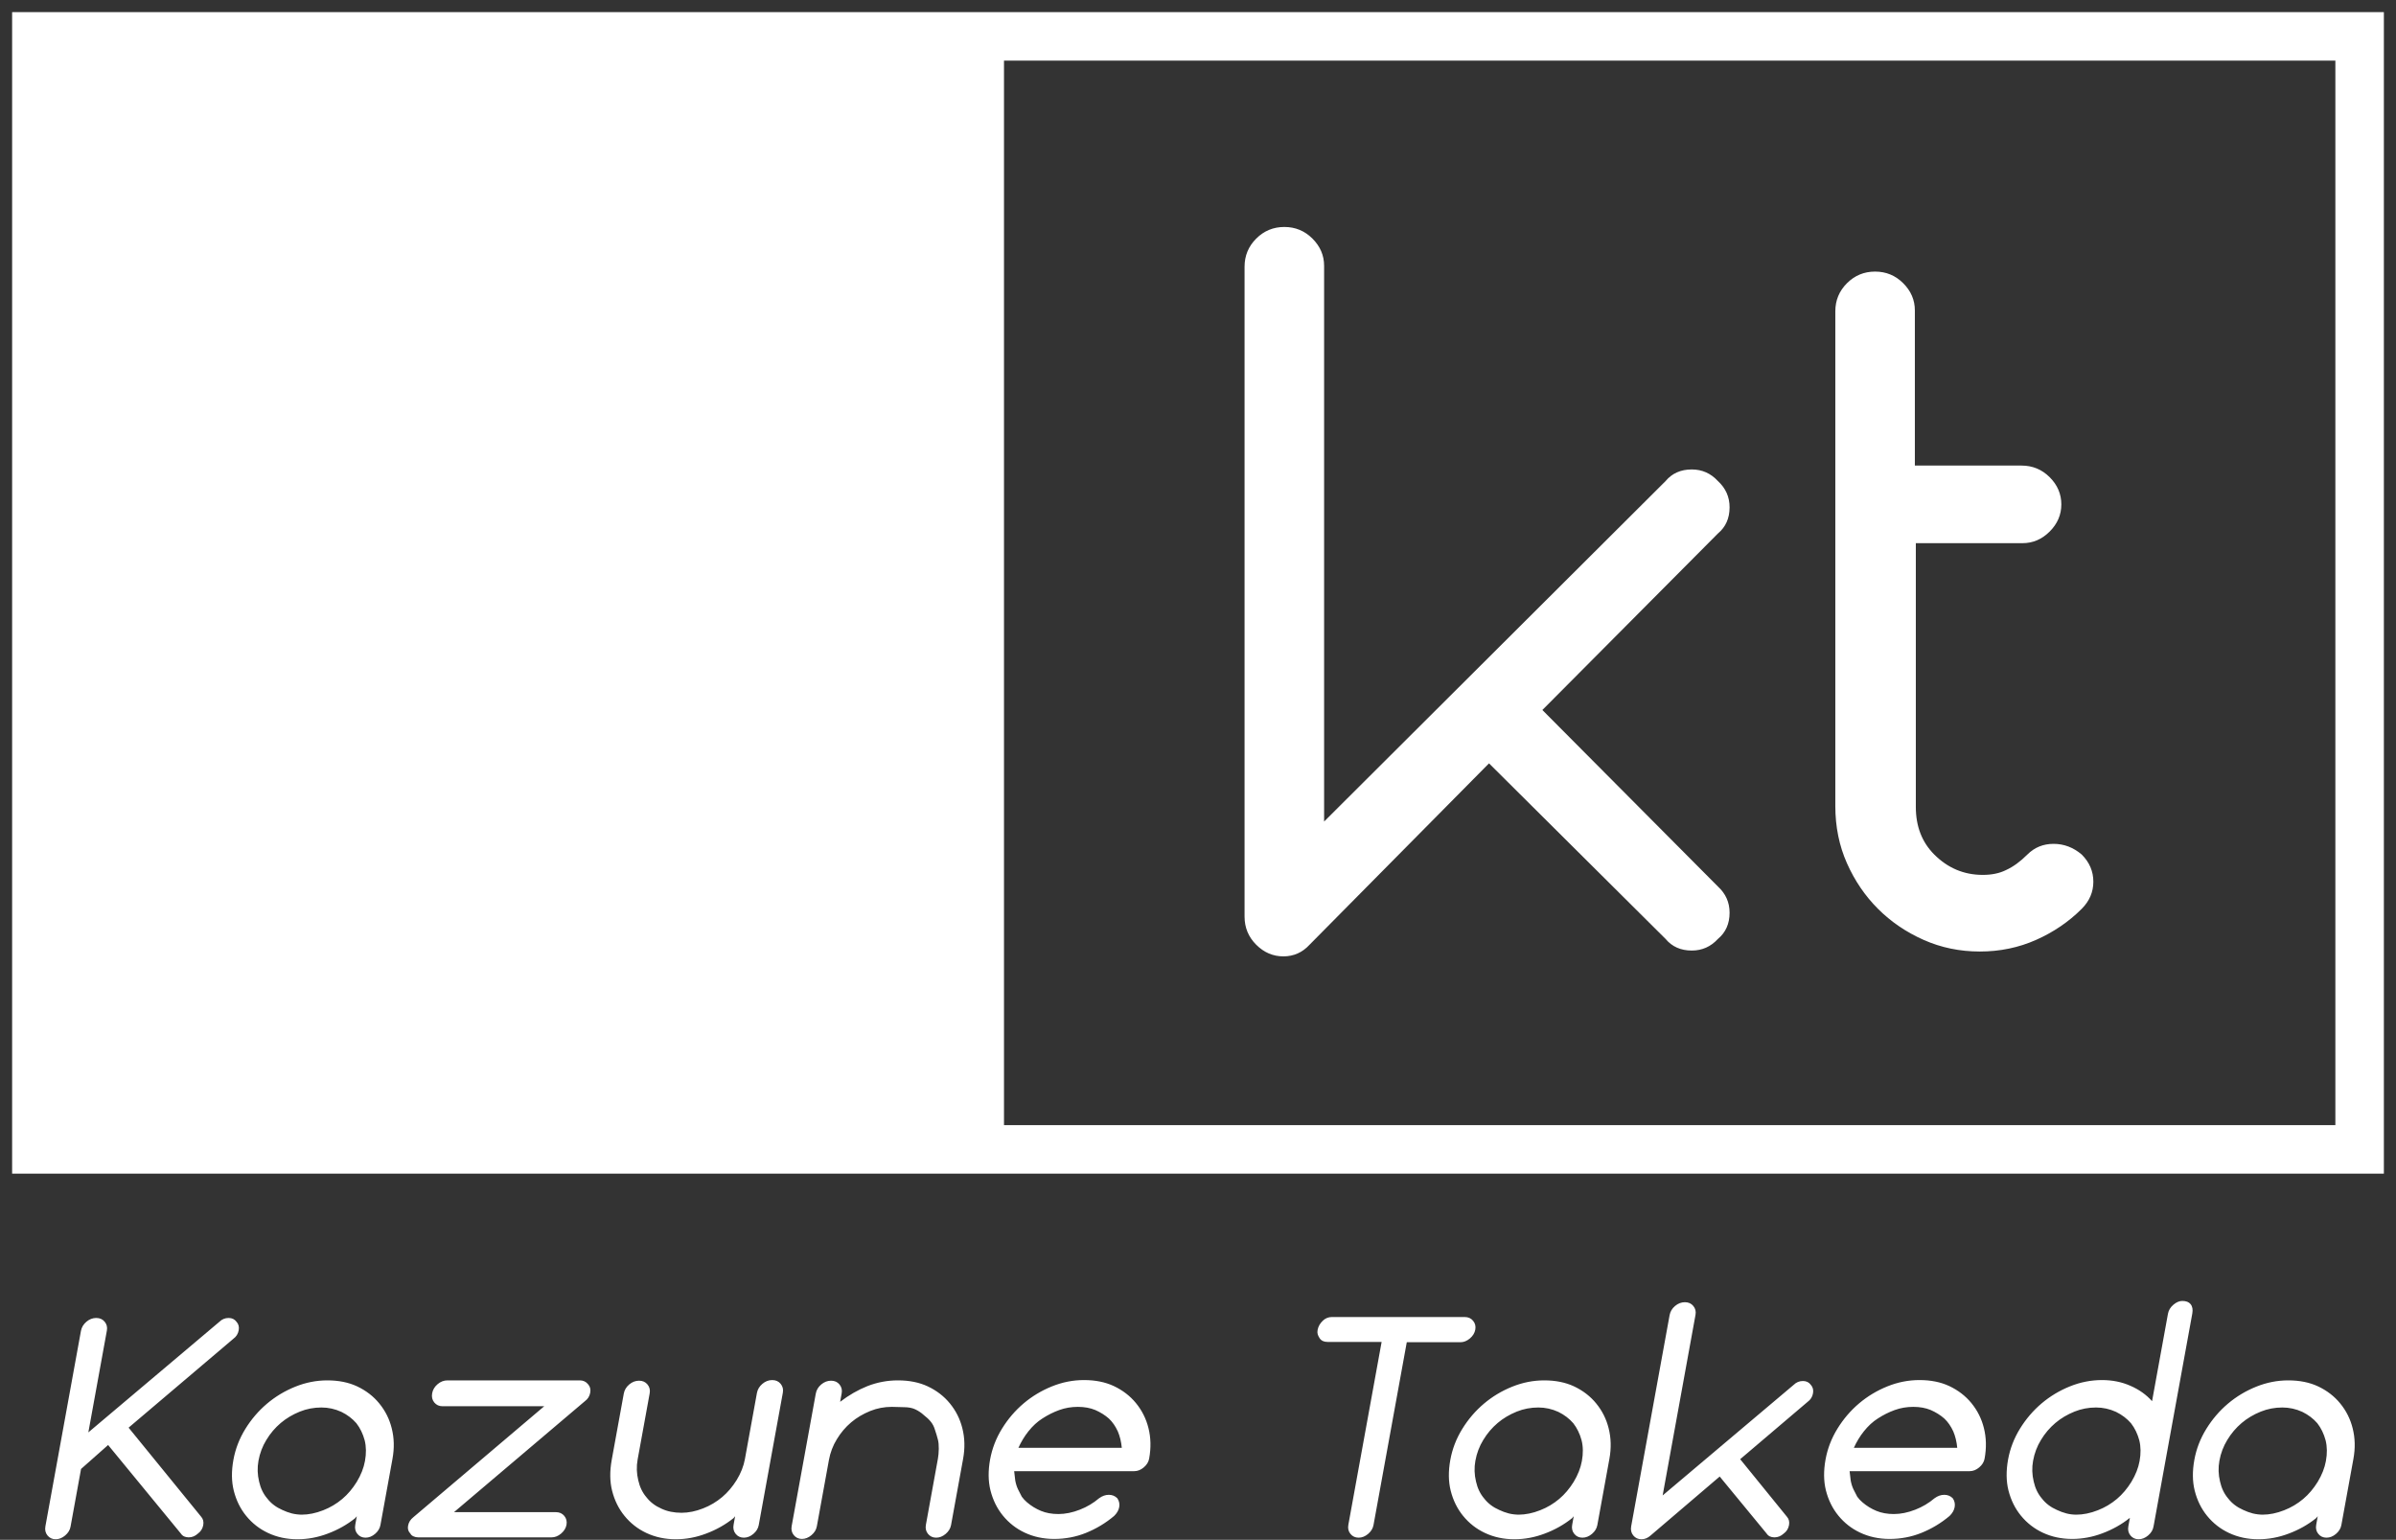 <svg version="1.2" baseProfile="tiny-ps" xmlns="http://www.w3.org/2000/svg" viewBox="0 0 988 635" width="988" height="635">
	<rect x="0" y="0" width="988" height="635" fill="#333333" stroke="none"/>
	<title>kt</title>
	<style>
		tspan { white-space:pre }
		.shp0 { fill: #ffffff } 
		.shp1 { fill: none;stroke: #ffffff;stroke-width: 20 } 
	</style>
	<path id="Shape 2 copy" class="shp0" d="M21 23L414 23L414 468L21 468L21 23Z" />
	<path id="Shape 1" class="shp1" d="M15 15L973 15L973 474L15 474L15 15Z" />
	<path id="Kazune Takeda" fill="#ffffff" aria-label="Kazune Takeda"  d="M44.58 595.91L33.42 605.79L29.09 629.58Q28.72 631.66 26.87 633.22Q25.03 634.78 22.95 634.78Q20.87 634.78 19.59 633.22Q18.32 631.66 18.72 629.45L33.38 548.85Q33.79 546.64 35.63 545.08Q37.47 543.52 39.68 543.52Q41.89 543.52 43.17 545.08Q44.45 546.64 44.07 548.72L36.43 590.71L90.49 545.08Q92.07 543.52 94.28 543.52Q96.36 543.52 97.51 545.08Q98.81 546.51 98.43 548.59Q98.03 550.8 96.23 552.1L53.03 588.76L82.89 625.42Q84.19 626.85 83.81 628.93Q83.41 631.14 81.61 632.44Q79.9 634 77.82 634Q75.61 634 74.59 632.44L44.58 595.91ZM147.13 625.29L146.47 626.07Q141.45 630.1 135.17 632.44Q129.03 634.78 122.66 634.78Q116.03 634.78 110.52 632.18Q105.25 629.71 101.53 625.16Q97.91 620.74 96.4 614.76Q94.97 609.04 96.25 602.02Q97.48 595.26 101.17 589.28Q104.86 583.3 110.08 578.88Q115.3 574.46 121.76 571.86Q128.21 569.26 134.97 569.26Q141.99 569.26 147.26 571.73Q152.77 574.33 156.38 578.75Q160.11 583.3 161.53 589.02Q163.05 595 161.84 601.63L156.87 628.93Q156.49 631.01 154.65 632.57Q152.81 634.13 150.73 634.13Q148.65 634.13 147.37 632.57Q146.09 631.01 146.5 628.8L147.13 625.29ZM124.63 624.64L124.37 624.64Q128.66 624.64 133.28 622.82Q137.62 621.13 141.16 618.14Q144.54 615.28 147.11 611.12Q149.71 606.83 150.49 602.54Q151.35 597.86 150.37 593.96Q149.28 589.93 146.96 586.94Q144.49 584.08 140.8 582.26Q136.84 580.44 132.55 580.44Q127.87 580.44 123.66 582.13Q119.17 583.95 115.79 586.81Q112.25 589.8 109.83 593.83Q107.43 597.73 106.58 602.41Q105.8 606.7 106.84 610.99Q107.77 615.15 110.24 618.01Q112.56 621 116.41 622.69Q118.32 623.6 120.31 624.12Q122.42 624.64 124.63 624.64ZM172.85 634L172.46 634Q171.42 634 170.58 633.61Q169.61 633.22 169.23 632.44Q167.91 631.14 168.27 629.19Q168.64 627.11 170.46 625.68L224.42 579.92L182.43 579.92Q180.35 579.92 179.07 578.36Q177.8 576.8 178.2 574.59Q178.6 572.38 180.45 570.82Q182.29 569.26 184.5 569.26L239.1 569.26Q241.18 569.26 242.46 570.82Q243.76 572.25 243.38 574.33Q242.98 576.54 241.18 577.84L187.22 623.6L229.21 623.6Q231.42 623.6 232.7 625.16Q233.97 626.72 233.6 628.8Q233.22 630.88 231.37 632.44Q229.53 634 227.45 634L172.85 634ZM303.13 625.29L302.47 626.07Q297.45 630.1 291.17 632.44Q285.03 634.78 278.66 634.78Q272.03 634.78 266.52 632.18Q261.25 629.71 257.53 625.16Q253.91 620.74 252.4 614.76Q250.97 609.04 252.25 602.02L257.22 574.72Q257.62 572.51 259.46 570.95Q261.31 569.39 263.52 569.39Q265.73 569.39 267 570.95Q268.28 572.51 267.9 574.59L262.93 601.89Q262.15 606.18 263.19 610.47Q264.12 614.63 266.59 617.49Q268.91 620.48 272.76 622.17Q276.36 623.86 281.04 623.86Q285.33 623.86 289.95 622.04Q294.28 620.35 297.82 617.36Q301.2 614.5 303.78 610.34Q306.38 606.05 307.16 601.76L312.12 574.46Q312.53 572.25 314.37 570.69Q316.21 569.13 318.42 569.13Q320.63 569.13 321.91 570.69Q323.19 572.25 322.81 574.33L312.87 628.93Q312.49 631.01 310.65 632.57Q308.81 634.13 306.73 634.13Q304.65 634.13 303.37 632.57Q302.09 631.01 302.5 628.8L303.13 625.29ZM386.76 601.5L386.76 601.5Q387.07 599.81 387.11 597.47Q387.14 595.13 386.75 593.7Q386.22 591.62 385.54 589.67Q384.98 587.72 383.81 586.29Q382.64 584.86 380.93 583.56Q379.37 582.13 377.45 581.22Q375.54 580.31 372.68 580.31Q369.97 580.18 367.76 580.18Q363.08 580.18 358.88 581.87Q354.38 583.69 351 586.55Q347.47 589.54 345.05 593.57Q342.65 597.47 341.8 602.15L336.83 629.45Q336.45 631.53 334.61 633.09Q332.76 634.65 330.68 634.65Q328.6 634.65 327.33 633.09Q326.05 631.53 326.45 629.32L336.39 574.72Q336.79 572.51 338.63 570.95Q340.48 569.39 342.69 569.39Q344.9 569.39 346.17 570.95Q347.45 572.51 347.07 574.59L346.43 578.1Q351.87 573.94 357.75 571.6Q363.77 569.26 370.27 569.26Q377.29 569.26 382.56 571.73Q388.07 574.33 391.68 578.75Q395.41 583.3 396.83 589.02Q398.35 595 397.14 601.63L392.17 628.93Q391.79 631.01 389.95 632.57Q388.11 634.13 386.03 634.13Q383.95 634.13 382.67 632.57Q381.39 631.01 381.8 628.8L386.76 601.5ZM418.97 606.7L418.19 606.7Q418.38 608.52 418.65 610.6Q419.05 612.68 419.81 614.24Q420.56 615.8 421.34 617.23Q422.28 618.53 423.52 619.57Q426.1 621.78 429.25 623.08Q432.39 624.38 436.42 624.38Q440.71 624.38 445.33 622.56Q449.67 620.87 453.2 617.88Q455.15 616.45 457.23 616.45Q459.31 616.45 460.74 617.88Q461.87 619.57 461.51 621.52Q461.16 623.47 459.42 625.16Q454.19 629.58 447.74 632.18Q441.57 634.65 434.68 634.65Q428.05 634.65 422.54 632.05Q417.27 629.58 413.55 625.03Q409.94 620.61 408.42 614.63Q407 608.91 408.27 601.89Q409.5 595.13 413.19 589.15Q416.88 583.17 422.1 578.75Q427.33 574.33 433.78 571.73Q440.23 569.13 446.99 569.13Q454.01 569.13 459.28 571.6Q464.79 574.2 468.41 578.62Q472.13 583.17 473.56 588.89Q475.07 594.87 473.86 601.5Q473.49 603.58 471.64 605.14Q469.8 606.7 467.72 606.7L418.97 606.7ZM462.84 597.08L462.58 597.08Q462.22 593.31 460.95 590.32Q459.46 587.07 457.24 584.99Q454.89 582.91 451.64 581.48Q448.49 580.18 444.46 580.18Q440.43 580.18 436.82 581.48Q433.2 582.78 429.81 584.99Q426.72 586.94 424.03 590.32Q421.66 593.31 419.94 597.08L462.84 597.08ZM569.72 553.4L547.36 553.4Q545.15 553.4 544.13 551.84Q543.62 551.06 543.37 550.28Q543.13 549.5 543.32 548.46Q543.69 546.38 545.43 544.69Q547.02 543.13 549.23 543.13L603.96 543.13Q606.17 543.13 607.44 544.69Q608.72 546.25 608.34 548.33Q607.96 550.41 606.12 551.97Q604.27 553.53 602.19 553.53L580.09 553.53L566.37 628.93Q565.99 631.01 564.15 632.57Q562.31 634.13 560.23 634.13Q558.15 634.13 556.87 632.57Q555.59 631.01 556 628.8L569.72 553.4ZM648.93 625.29L648.27 626.07Q643.25 630.1 636.97 632.44Q630.83 634.78 624.46 634.78Q617.83 634.78 612.32 632.18Q607.05 629.71 603.33 625.16Q599.71 620.74 598.2 614.76Q596.77 609.04 598.05 602.02Q599.28 595.26 602.97 589.28Q606.66 583.3 611.88 578.88Q617.1 574.46 623.56 571.86Q630.01 569.26 636.77 569.26Q643.79 569.26 649.06 571.73Q654.57 574.33 658.18 578.75Q661.91 583.3 663.33 589.02Q664.85 595 663.64 601.63L658.67 628.93Q658.29 631.01 656.45 632.57Q654.61 634.13 652.53 634.13Q650.45 634.13 649.17 632.57Q647.89 631.01 648.3 628.8L648.93 625.29ZM626.43 624.64L626.17 624.64Q630.46 624.64 635.08 622.82Q639.42 621.13 642.96 618.14Q646.34 615.28 648.91 611.12Q651.51 606.83 652.29 602.54Q653.15 597.86 652.17 593.96Q651.08 589.93 648.76 586.94Q646.29 584.08 642.6 582.26Q638.64 580.44 634.35 580.44Q629.67 580.44 625.46 582.13Q620.97 583.95 617.59 586.81Q614.05 589.8 611.63 593.83Q609.23 597.73 608.38 602.41Q607.6 606.7 608.64 610.99Q609.57 615.15 612.04 618.01Q614.36 621 618.21 622.69Q620.12 623.6 622.11 624.12Q624.22 624.64 626.43 624.64ZM709.12 608.91L680.64 633.22Q678.93 634.78 676.85 634.78Q674.77 634.78 673.49 633.22Q672.22 631.66 672.62 629.45L688.47 542.35Q688.87 540.14 690.71 538.58Q692.56 537.02 694.77 537.02Q696.98 537.02 698.25 538.58Q699.53 540.14 699.15 542.22L685.6 616.71L739.66 571.08Q741.24 569.52 743.45 569.52Q745.53 569.52 746.68 571.08Q747.98 572.51 747.6 574.59Q747.2 576.8 745.4 578.1L717.57 601.76L736.79 625.42Q738.09 626.85 737.71 628.93Q737.31 631.14 735.51 632.44Q733.8 634 731.72 634Q729.51 634 728.49 632.44L709.12 608.91ZM763.47 606.7L762.69 606.7Q762.88 608.52 763.15 610.6Q763.55 612.68 764.31 614.24Q765.06 615.8 765.84 617.23Q766.78 618.53 768.02 619.57Q770.6 621.78 773.75 623.08Q776.89 624.38 780.92 624.38Q785.21 624.38 789.83 622.56Q794.17 620.87 797.7 617.88Q799.65 616.45 801.73 616.45Q803.81 616.45 805.24 617.88Q806.37 619.57 806.01 621.52Q805.66 623.47 803.92 625.16Q798.69 629.58 792.24 632.18Q786.07 634.65 779.18 634.65Q772.55 634.65 767.04 632.05Q761.77 629.58 758.05 625.03Q754.44 620.61 752.92 614.63Q751.5 608.91 752.77 601.89Q754 595.13 757.69 589.15Q761.38 583.17 766.6 578.75Q771.83 574.33 778.28 571.73Q784.73 569.13 791.49 569.13Q798.51 569.13 803.78 571.6Q809.29 574.2 812.91 578.62Q816.63 583.17 818.06 588.89Q819.57 594.87 818.36 601.5Q817.99 603.58 816.14 605.14Q814.3 606.7 812.22 606.7L763.47 606.7ZM807.34 597.08L807.08 597.08Q806.72 593.31 805.45 590.32Q803.96 587.07 801.74 584.99Q799.39 582.91 796.14 581.48Q792.99 580.18 788.96 580.18Q784.93 580.18 781.32 581.48Q777.7 582.78 774.31 584.99Q771.22 586.94 768.53 590.32Q766.16 593.31 764.44 597.08L807.34 597.08ZM888.15 628.8L888 629.58Q887.63 631.66 885.78 633.22Q883.94 634.78 881.86 634.78Q879.78 634.78 878.5 633.22Q877.23 631.66 877.63 629.45L878.27 625.94Q873.24 629.97 866.97 632.31Q860.82 634.65 854.45 634.65Q847.82 634.65 842.31 632.05Q837.04 629.58 833.32 625.03Q829.71 620.61 828.19 614.63Q826.77 608.91 828.04 601.89Q829.27 595.13 832.96 589.15Q836.65 583.17 841.87 578.75Q847.1 574.33 853.55 571.73Q860 569.13 866.76 569.13Q873.13 569.13 878.43 571.47Q883.85 573.81 887.41 577.84L893.96 541.83Q894.36 539.62 896.21 538.06Q898.05 536.5 899.87 536.5Q902.21 536.5 903.28 537.8Q904.45 539.23 904 541.7L893.11 601.5L888.15 628.8ZM856.27 624.64L856.14 624.64Q860.43 624.64 865.05 622.82Q869.39 621.13 872.93 618.14Q876.31 615.28 878.88 611.12Q881.48 606.83 882.26 602.54Q883.12 597.86 882.14 593.96Q881.05 589.93 878.73 586.94Q876.26 584.08 872.57 582.26Q868.61 580.44 864.32 580.44Q859.64 580.44 855.43 582.13Q850.94 583.95 847.56 586.81Q844.02 589.8 841.6 593.83Q839.2 597.73 838.35 602.41Q837.57 606.7 838.61 610.99Q839.54 615.15 842.01 618.01Q844.33 621 848.18 622.69Q850.09 623.6 852.08 624.12Q854.06 624.64 856.27 624.64ZM955.73 625.29L955.07 626.07Q950.05 630.1 943.77 632.44Q937.63 634.78 931.26 634.78Q924.63 634.78 919.12 632.18Q913.85 629.71 910.13 625.16Q906.51 620.74 905 614.76Q903.57 609.04 904.85 602.02Q906.08 595.26 909.77 589.28Q913.46 583.3 918.68 578.88Q923.9 574.46 930.36 571.86Q936.81 569.26 943.57 569.26Q950.59 569.26 955.86 571.73Q961.37 574.33 964.98 578.75Q968.71 583.3 970.13 589.02Q971.65 595 970.44 601.63L965.47 628.93Q965.09 631.01 963.25 632.57Q961.41 634.13 959.33 634.13Q957.25 634.13 955.97 632.57Q954.69 631.01 955.1 628.8L955.73 625.29ZM933.23 624.64L932.97 624.64Q937.26 624.64 941.88 622.82Q946.22 621.13 949.76 618.14Q953.14 615.28 955.71 611.12Q958.31 606.83 959.09 602.54Q959.95 597.86 958.97 593.96Q957.88 589.93 955.56 586.94Q953.09 584.08 949.4 582.26Q945.44 580.44 941.15 580.44Q936.47 580.44 932.26 582.13Q927.77 583.95 924.39 586.81Q920.85 589.8 918.43 593.83Q916.03 597.73 915.18 602.41Q914.4 606.7 915.44 610.99Q916.37 615.15 918.84 618.01Q921.16 621 925.01 622.69Q926.92 623.6 928.91 624.12Q931.02 624.64 933.23 624.64Z" />
	<path id="kt" fill="#ffffff" aria-label="kt"  d="M614 314.8L540 389.6Q535.6 394.4 529.2 394.4Q522.8 394.4 518 389.6Q513.2 384.8 513.2 378L513.2 110Q513.2 103.2 518 98.4Q522.8 93.6 529.6 93.6Q536.4 93.6 541.2 98.4Q546 103.2 546 109.6L546 338.8L686.8 198.4Q690.8 193.6 697.6 193.6Q704 193.6 708.4 198.4Q713.2 202.8 713.2 209.2Q713.2 216 708.4 220L636 292.8L708.4 365.6Q713.2 370 713.2 376.4Q713.2 383.2 708.4 387.2Q704 392 697.6 392Q690.8 392 686.8 387.2L614 314.8ZM790 332L790 332.8Q790 344.8 797.6 352.4Q806 360.8 817.6 360.8Q823.2 360.8 827.2 358.8Q831.6 356.8 836 352.4Q840.4 348 846.8 348Q853.2 348 858.4 352.4Q863.2 357.2 863.2 363.6Q863.2 370 858.4 374.8Q850.4 382.8 839.6 387.6Q828.8 392.4 816.4 392.4Q804 392.4 793.2 387.6Q782.4 382.8 774.4 374.8Q766.4 366.8 761.6 356Q756.8 345.2 756.8 332.4L756.8 128.4Q756.8 121.6 761.6 116.8Q766.4 112 773.2 112Q780 112 784.8 116.8Q789.6 121.6 789.6 128L789.6 192L833.6 192Q840.4 192 845.2 196.8Q850 201.6 850 208Q850 214.4 845.2 219.2Q840.4 224 834 224L790 224L790 332Z" />
</svg>
